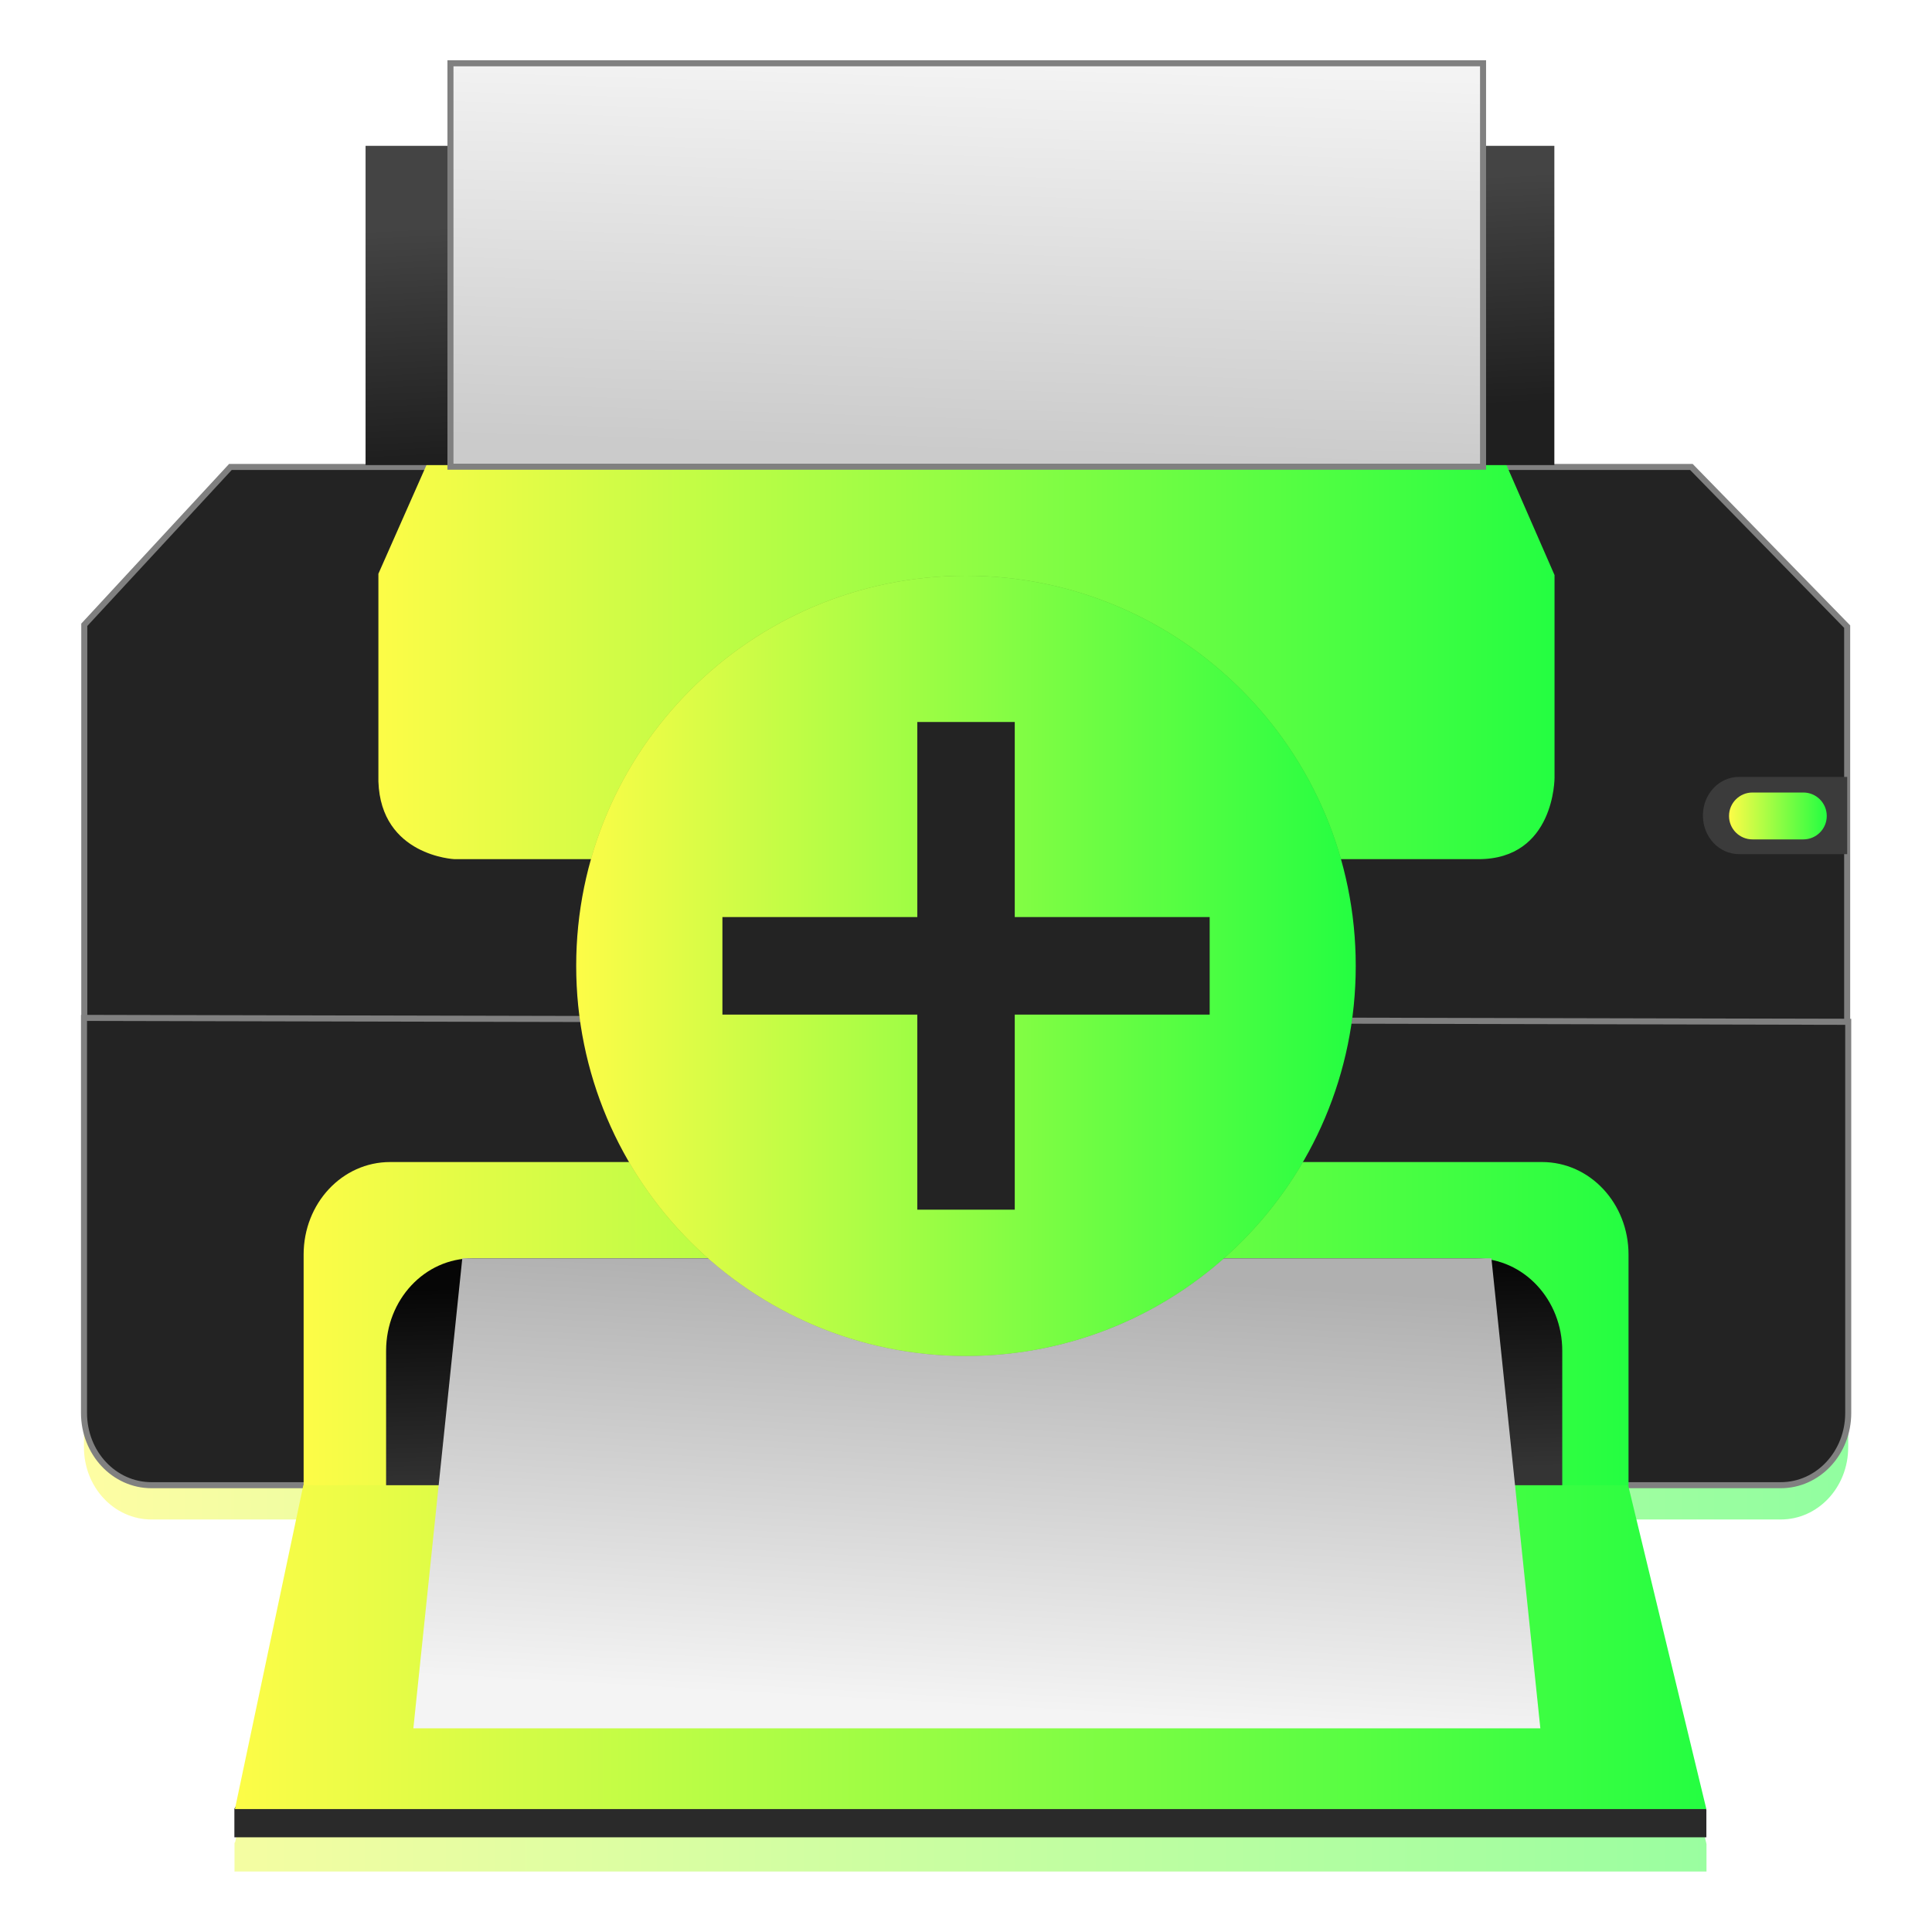 <svg width="64" height="64" viewBox="0 0 64 64" fill="none" xmlns="http://www.w3.org/2000/svg">
<g opacity="0.5" filter="url(#filter0_f_9_7289)">
<path fill-rule="evenodd" clip-rule="evenodd" d="M2.781 34.855V47.942C2.781 49.268 3.78 50.335 5.018 50.335H10.047L7.793 61.011L7.768 61.052V61.996H56.53V61.082L56.52 61.063H56.525L53.935 50.335H58.988C60.227 50.335 61.224 49.268 61.224 47.942V34.986L2.781 34.855Z" fill="url(#paint0_linear_9_7289)"/>
</g>
<path fill-rule="evenodd" clip-rule="evenodd" d="M8.076 59.388H56.214L56.526 59.949V60.863H7.764V59.918L8.076 59.388Z" fill="#2A2A2A"/>
<path fill-rule="evenodd" clip-rule="evenodd" d="M7.633 15.468H56.029L61.19 20.758V33.859H2.792V20.697L7.633 15.468Z" fill="#232323" stroke="#808080" stroke-width="0.2" stroke-linecap="round"/>
<path fill-rule="evenodd" clip-rule="evenodd" d="M61.225 33.849V46.806C61.225 48.132 60.227 49.199 58.988 49.199H5.019C3.78 49.199 2.783 48.132 2.783 46.806V33.719L61.225 33.849Z" fill="#232323" stroke="#808080" stroke-width="0.2" stroke-linecap="round"/>
<path fill-rule="evenodd" clip-rule="evenodd" d="M14.155 15.343H49.876L51.496 19.05V25.764C51.496 25.764 51.506 28.461 48.975 28.461H15.056C15.056 28.461 12.616 28.355 12.535 25.887V19.006L14.155 15.343Z" fill="url(#paint1_linear_9_7289)"/>
<path fill-rule="evenodd" clip-rule="evenodd" d="M12.923 38.494H51.082C52.669 38.494 53.947 39.861 53.947 41.559V49.222H10.058V41.559C10.058 39.861 11.335 38.494 12.923 38.494Z" fill="url(#paint2_linear_9_7289)"/>
<path fill-rule="evenodd" clip-rule="evenodd" d="M15.655 41.684H48.887C50.474 41.684 51.752 43.051 51.752 44.749V49.224H12.79V44.749C12.79 43.051 14.068 41.684 15.655 41.684Z" fill="url(#paint3_linear_9_7289)"/>
<path fill-rule="evenodd" clip-rule="evenodd" d="M10.048 49.2H53.935L56.525 59.928H7.782L10.048 49.2Z" fill="url(#paint4_linear_9_7289)"/>
<path fill-rule="evenodd" clip-rule="evenodd" d="M15.314 41.684H49.405L51.026 57.254H13.693L15.314 41.684Z" fill="url(#paint5_linear_9_7289)"/>
<path d="M51.49 4.831H12.11V15.407H51.49V4.831Z" fill="url(#paint6_linear_9_7289)"/>
<path d="M49.128 2.096H14.922V15.46H49.128V2.096Z" fill="url(#paint7_linear_9_7289)"/>
<path fill-rule="evenodd" clip-rule="evenodd" d="M57.606 25.736H61.191V28.294H57.606C56.944 28.294 56.411 27.723 56.411 27.015C56.411 26.306 56.944 25.736 57.606 25.736Z" fill="#3B3B3B"/>
<path d="M59.738 26.253H58.052C57.623 26.253 57.276 26.601 57.276 27.03C57.276 27.459 57.623 27.806 58.052 27.806H59.738C60.167 27.806 60.514 27.459 60.514 27.03C60.514 26.601 60.167 26.253 59.738 26.253Z" fill="url(#paint8_linear_9_7289)"/>
<path d="M49.128 2.096H14.922V15.46H49.128V2.096Z" fill="url(#paint9_linear_9_7289)" stroke="#808080" stroke-width="0.2" stroke-linecap="round"/>
<g opacity="0.25" filter="url(#filter1_f_9_7289)">
<path d="M31.999 44.919C39.13 44.919 44.911 39.133 44.911 31.996C44.911 24.858 39.13 19.072 31.999 19.072C24.868 19.072 19.087 24.858 19.087 31.996C19.087 39.133 24.868 44.919 31.999 44.919Z" fill="black"/>
</g>
<path d="M31.999 44.919C39.13 44.919 44.911 39.133 44.911 31.996C44.911 24.858 39.13 19.072 31.999 19.072C24.868 19.072 19.087 24.858 19.087 31.996C19.087 39.133 24.868 44.919 31.999 44.919Z" fill="url(#paint10_linear_9_7289)"/>
<path d="M30.387 23.917V30.379H23.931V33.61H30.387V40.072H33.615V33.61H40.072V30.379H33.615V23.917H30.387Z" fill="#232323"/>
<defs>
<filter id="filter0_f_9_7289" x="1.498" y="33.572" width="61.01" height="29.708" filterUnits="userSpaceOnUse" color-interpolation-filters="sRGB">
<feFlood flood-opacity="0" result="BackgroundImageFix"/>
<feBlend mode="normal" in="SourceGraphic" in2="BackgroundImageFix" result="shape"/>
<feGaussianBlur stdDeviation="0.642" result="effect1_foregroundBlur_9_7289"/>
</filter>
<filter id="filter1_f_9_7289" x="17.795" y="17.78" width="28.408" height="28.431" filterUnits="userSpaceOnUse" color-interpolation-filters="sRGB">
<feFlood flood-opacity="0" result="BackgroundImageFix"/>
<feBlend mode="normal" in="SourceGraphic" in2="BackgroundImageFix" result="shape"/>
<feGaussianBlur stdDeviation="0.646" result="effect1_foregroundBlur_9_7289"/>
</filter>
<linearGradient id="paint0_linear_9_7289" x1="2.781" y1="48.426" x2="61.224" y2="48.426" gradientUnits="userSpaceOnUse">
<stop stop-color="#FDFC47"/>
<stop offset="1" stop-color="#24FE41"/>
</linearGradient>
<linearGradient id="paint1_linear_9_7289" x1="12.535" y1="21.902" x2="51.496" y2="21.902" gradientUnits="userSpaceOnUse">
<stop stop-color="#FDFC47"/>
<stop offset="1" stop-color="#24FE41"/>
</linearGradient>
<linearGradient id="paint2_linear_9_7289" x1="10.058" y1="43.858" x2="53.947" y2="43.858" gradientUnits="userSpaceOnUse">
<stop stop-color="#FDFC47"/>
<stop offset="1" stop-color="#24FE41"/>
</linearGradient>
<linearGradient id="paint3_linear_9_7289" x1="31.428" y1="42.244" x2="31.598" y2="49.093" gradientUnits="userSpaceOnUse">
<stop stop-color="#060606"/>
<stop offset="1" stop-color="#343434"/>
</linearGradient>
<linearGradient id="paint4_linear_9_7289" x1="7.782" y1="54.564" x2="56.525" y2="54.564" gradientUnits="userSpaceOnUse">
<stop stop-color="#FDFC47"/>
<stop offset="1" stop-color="#24FE41"/>
</linearGradient>
<linearGradient id="paint5_linear_9_7289" x1="32.724" y1="56.592" x2="33.544" y2="42.105" gradientUnits="userSpaceOnUse">
<stop stop-color="#F4F4F4"/>
<stop offset="1" stop-color="#B0B0B0"/>
</linearGradient>
<linearGradient id="paint6_linear_9_7289" x1="34.473" y1="14.163" x2="34.102" y2="6.536" gradientUnits="userSpaceOnUse">
<stop stop-color="#1F1F1F"/>
<stop offset="1" stop-color="#444444"/>
</linearGradient>
<linearGradient id="paint7_linear_9_7289" x1="31.596" y1="14.973" x2="31.989" y2="2.1" gradientUnits="userSpaceOnUse">
<stop stop-color="#CBCBCB"/>
<stop offset="1" stop-color="#F3F3F3"/>
</linearGradient>
<linearGradient id="paint8_linear_9_7289" x1="57.276" y1="27.03" x2="60.514" y2="27.03" gradientUnits="userSpaceOnUse">
<stop stop-color="#FDFC47"/>
<stop offset="1" stop-color="#24FE41"/>
</linearGradient>
<linearGradient id="paint9_linear_9_7289" x1="31.596" y1="14.973" x2="31.989" y2="2.1" gradientUnits="userSpaceOnUse">
<stop stop-color="#CBCBCB"/>
<stop offset="1" stop-color="#F3F3F3"/>
</linearGradient>
<linearGradient id="paint10_linear_9_7289" x1="19.087" y1="31.996" x2="44.911" y2="31.996" gradientUnits="userSpaceOnUse">
<stop stop-color="#FDFC47"/>
<stop offset="1" stop-color="#24FE41"/>
</linearGradient>
</defs>
</svg>
